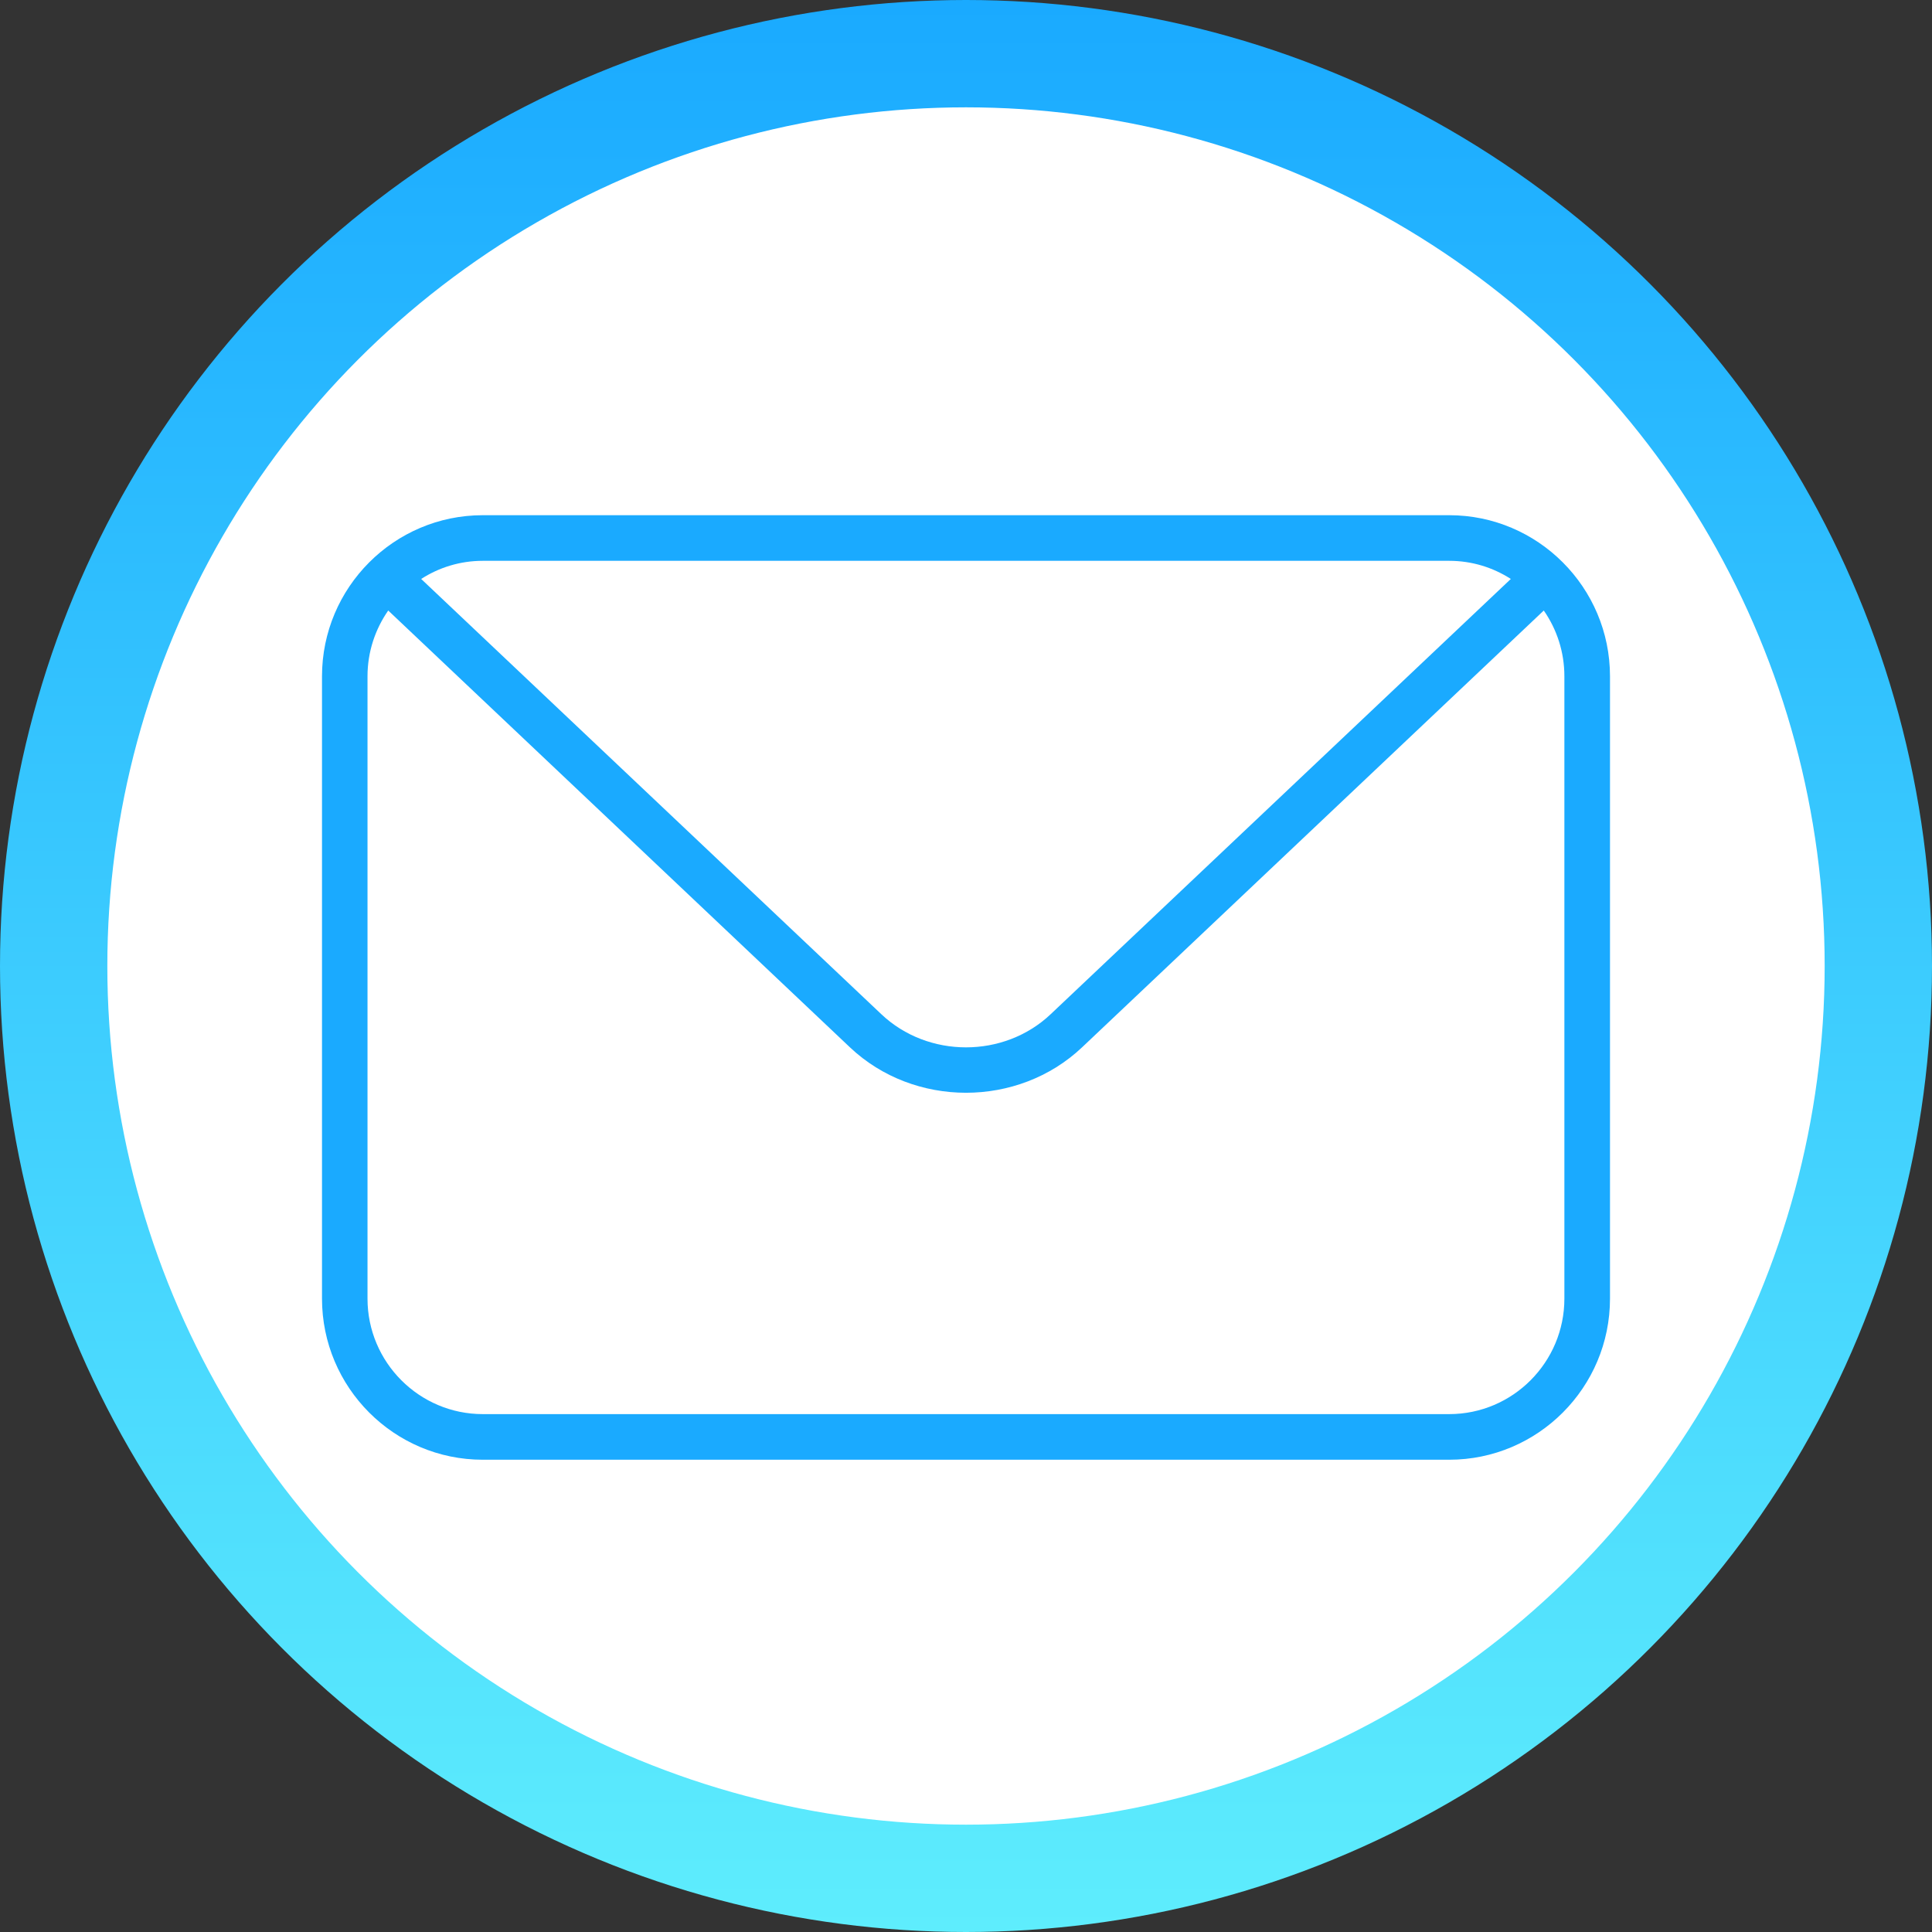 <svg width="18" height="18" viewBox="0 0 18 18" fill="none" xmlns="http://www.w3.org/2000/svg">
<rect x="0" y="0" width="18" height="18" fill="#333333" stroke="none"/>
<circle cx="9" cy="9" r="8.5" fill="white" stroke="url(#paint0_linear)"/>
<path fill-rule="evenodd" clip-rule="evenodd" d="M13.502 4.8H4.498C3.672 4.8 3 5.473 3 6.301V12.099C3 12.927 3.672 13.6 4.498 13.6H13.502C14.328 13.6 15 12.927 15 12.099V6.301C15 5.473 14.328 4.8 13.502 4.8ZM4.498 5.225H13.502C13.713 5.225 13.91 5.287 14.076 5.394L9.789 9.449C9.354 9.861 8.646 9.861 8.211 9.449L3.924 5.394C4.09 5.287 4.287 5.225 4.498 5.225ZM13.502 13.175C14.094 13.175 14.575 12.692 14.575 12.099H14.575V6.301C14.575 6.073 14.504 5.862 14.383 5.688L10.081 9.758C9.783 10.04 9.391 10.181 9 10.181C8.609 10.181 8.217 10.04 7.919 9.758L3.617 5.688C3.496 5.862 3.424 6.073 3.424 6.301V12.099C3.424 12.692 3.906 13.175 4.498 13.175H13.502Z" fill="#1AAAFF"/>
<defs>
<linearGradient id="paint0_linear" x1="9" y1="0" x2="9" y2="18" gradientUnits="userSpaceOnUse">
<stop stop-color="#1AAAFF"/>
<stop offset="1" stop-color="#5EEDFD"/>
</linearGradient>
</defs>
</svg>
